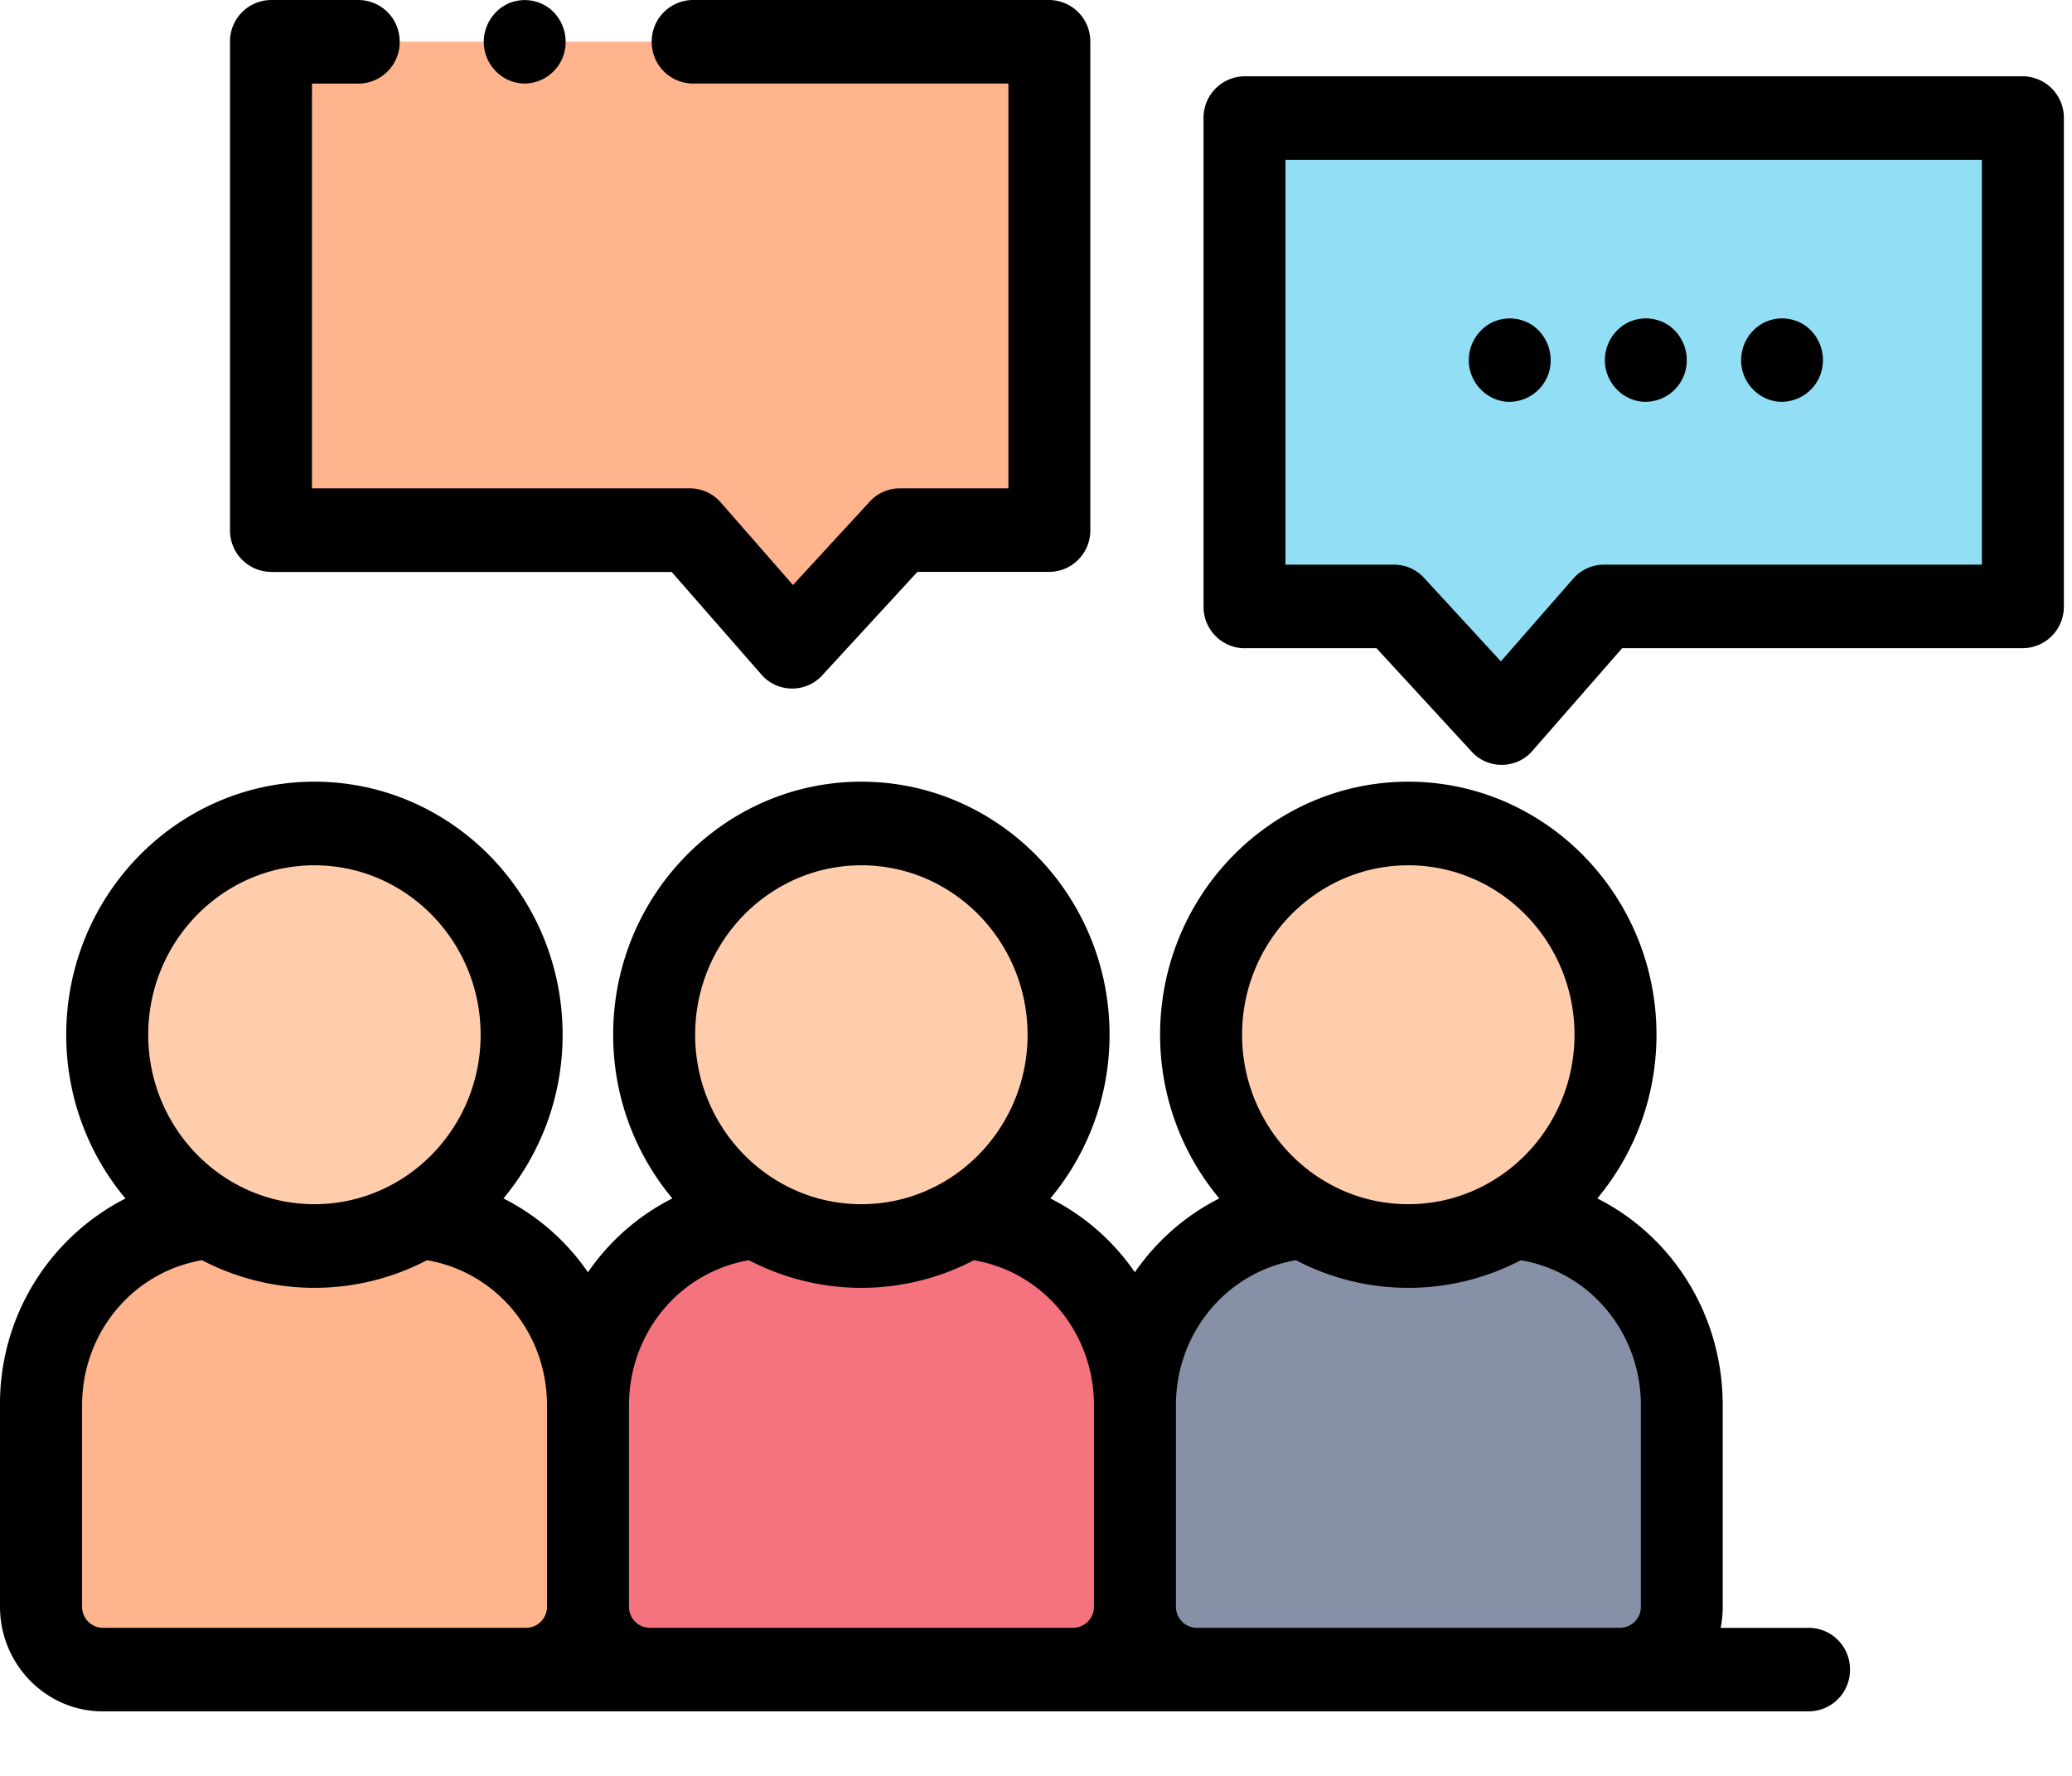 <svg width="28" height="24" viewBox="0 0 28 24" fill="none" xmlns="http://www.w3.org/2000/svg"><path d="M2.82 16.448c-1.272.123-2.267 1.215-2.267 2.544v2.72c0 .47.373.852.834.852H7.11c.46 0 .834-.381.834-.852v-2.72c0-1.33-.996-2.422-2.27-2.544" fill="#FFB48E"/><path d="M7.05 13.983c0 1.577-1.254 2.855-2.8 2.855-1.547 0-2.8-1.278-2.8-2.855 0-1.576 1.253-2.855 2.8-2.855 1.546 0 2.8 1.279 2.8 2.855z" fill="#FFCDAC"/><path d="M10.211 16.448c-1.272.123-2.267 1.215-2.267 2.544v2.72c0 .47.374.852.835.852h5.722c.46 0 .834-.381.834-.852v-2.72c0-1.33-.996-2.422-2.27-2.544" fill="#F5737F"/><path d="M14.44 13.983c0 1.577-1.253 2.855-2.8 2.855-1.546 0-2.8-1.278-2.8-2.855 0-1.576 1.254-2.855 2.8-2.855 1.547 0 2.8 1.279 2.8 2.855z" fill="#FFCDAC"/><path d="M17.603 16.448c-1.272.123-2.267 1.215-2.267 2.544v2.72c0 .47.374.852.835.852h5.721c.461 0 .835-.381.835-.852v-2.72c0-1.33-.997-2.422-2.27-2.544" fill="#8690A6"/><path d="M21.83 13.983c0 1.577-1.253 2.855-2.8 2.855-1.546 0-2.8-1.278-2.8-2.855 0-1.576 1.254-2.855 2.8-2.855 1.547 0 2.8 1.279 2.8 2.855z" fill="#FFCDAC"/><path d="M9.362.563h4.82v6.6h-2.023l-1.453 1.579-1.38-1.578H3.664v-6.6h1.185" fill="#FFB48E"/><path d="M16.816 1.595v6.6h2.023l1.453 1.578 1.38-1.578h5.663v-6.6H16.816z" fill="#91DEF5"/><path d="M3.662 7.73h5.415l1.215 1.389c.213.244.597.249.817.01l1.288-1.4h1.783a.56.56 0 00.554-.564v-6.6A.56.56 0 0014.18 0H9.36a.56.56 0 00-.553.565.56.56 0 00.554.564h4.266V6.6h-1.47a.55.55 0 00-.403.178l-1.038 1.128-.977-1.117a.55.55 0 00-.413-.189h-5.11V1.13h.631a.56.56 0 00.554-.565A.56.56 0 004.847 0H3.662a.56.56 0 00-.554.565v6.6a.56.56 0 00.554.564zM16.817 8.76h1.784l1.288 1.4c.22.24.604.234.817-.01l1.215-1.39h5.415a.56.56 0 00.554-.564v-6.6a.56.56 0 00-.554-.565H16.817a.56.56 0 00-.553.565v6.6a.56.56 0 00.553.565zm.554-6.6h9.411v5.471h-5.11a.55.55 0 00-.413.19l-.977 1.117-1.038-1.128a.549.549 0 00-.404-.179h-1.469v-5.47z" fill="#000"/><path d="M20.402 5.43a.56.56 0 00.521-.373.577.577 0 00-.168-.626.55.55 0 00-.634-.05.573.573 0 00-.263.591c.05.263.282.459.544.459zM22.241 5.43a.56.56 0 00.521-.373.576.576 0 00-.168-.626.55.55 0 00-.635-.05.573.573 0 00-.262.591c.05.262.281.459.544.459zM24.082 5.43a.56.56 0 00.52-.373.576.576 0 00-.167-.626.55.55 0 00-.635-.05.574.574 0 00-.262.591c.05.263.28.459.544.459zM24.446 22h-1.194a1.45 1.45 0 00.028-.287v-2.72c0-1.225-.68-2.286-1.695-2.797.498-.596.8-1.369.8-2.212 0-1.886-1.505-3.42-3.354-3.42-1.85 0-3.354 1.534-3.354 3.42 0 .843.302 1.616.8 2.212-.46.232-.851.577-1.141.998a3.055 3.055 0 00-1.142-.998c.498-.597.8-1.369.8-2.212 0-1.886-1.505-3.42-3.354-3.42-1.85 0-3.354 1.534-3.354 3.42 0 .843.302 1.616.8 2.212-.46.232-.851.577-1.141.998a3.056 3.056 0 00-1.142-.998c.498-.596.8-1.369.8-2.212 0-1.886-1.504-3.42-3.354-3.42S.895 12.099.895 13.985c0 .843.302 1.616.8 2.212A3.113 3.113 0 000 18.992v2.721c0 .78.623 1.415 1.388 1.415h23.058a.56.56 0 00.554-.564.56.56 0 00-.554-.565zm-5.415-10.306c1.239 0 2.246 1.027 2.246 2.29 0 1.263-1.007 2.29-2.246 2.29s-2.246-1.027-2.246-2.29c0-1.262 1.007-2.29 2.246-2.29zm-7.39 0c1.238 0 2.245 1.027 2.245 2.29 0 1.263-1.007 2.29-2.246 2.29s-2.246-1.027-2.246-2.29c0-1.262 1.008-2.29 2.246-2.29zm-7.392 0c1.239 0 2.246 1.027 2.246 2.29 0 1.263-1.007 2.29-2.246 2.29-1.238 0-2.246-1.027-2.246-2.29 0-1.262 1.008-2.29 2.246-2.29zM1.39 21.999a.284.284 0 01-.281-.286v-2.72c0-.983.687-1.802 1.621-1.962a3.281 3.281 0 003.04 0c.934.16 1.622.978 1.622 1.962v2.72a.284.284 0 01-.28.286H1.387zm7.39 0a.284.284 0 01-.28-.286v-2.72c0-.983.687-1.802 1.621-1.962a3.28 3.28 0 003.04 0c.934.16 1.622.978 1.622 1.962v2.72a.284.284 0 01-.28.286H8.778zm7.391 0a.284.284 0 01-.28-.286v-2.72c0-.983.687-1.802 1.621-1.962a3.28 3.28 0 003.04 0c.934.16 1.622.978 1.622 1.962v2.72a.284.284 0 01-.28.286H16.17zM7.09 1.129a.56.56 0 00.522-.374.577.577 0 00-.168-.626.55.55 0 00-.635-.05.574.574 0 00-.262.591c.05.263.28.459.544.459z" fill="#000"/></svg>
